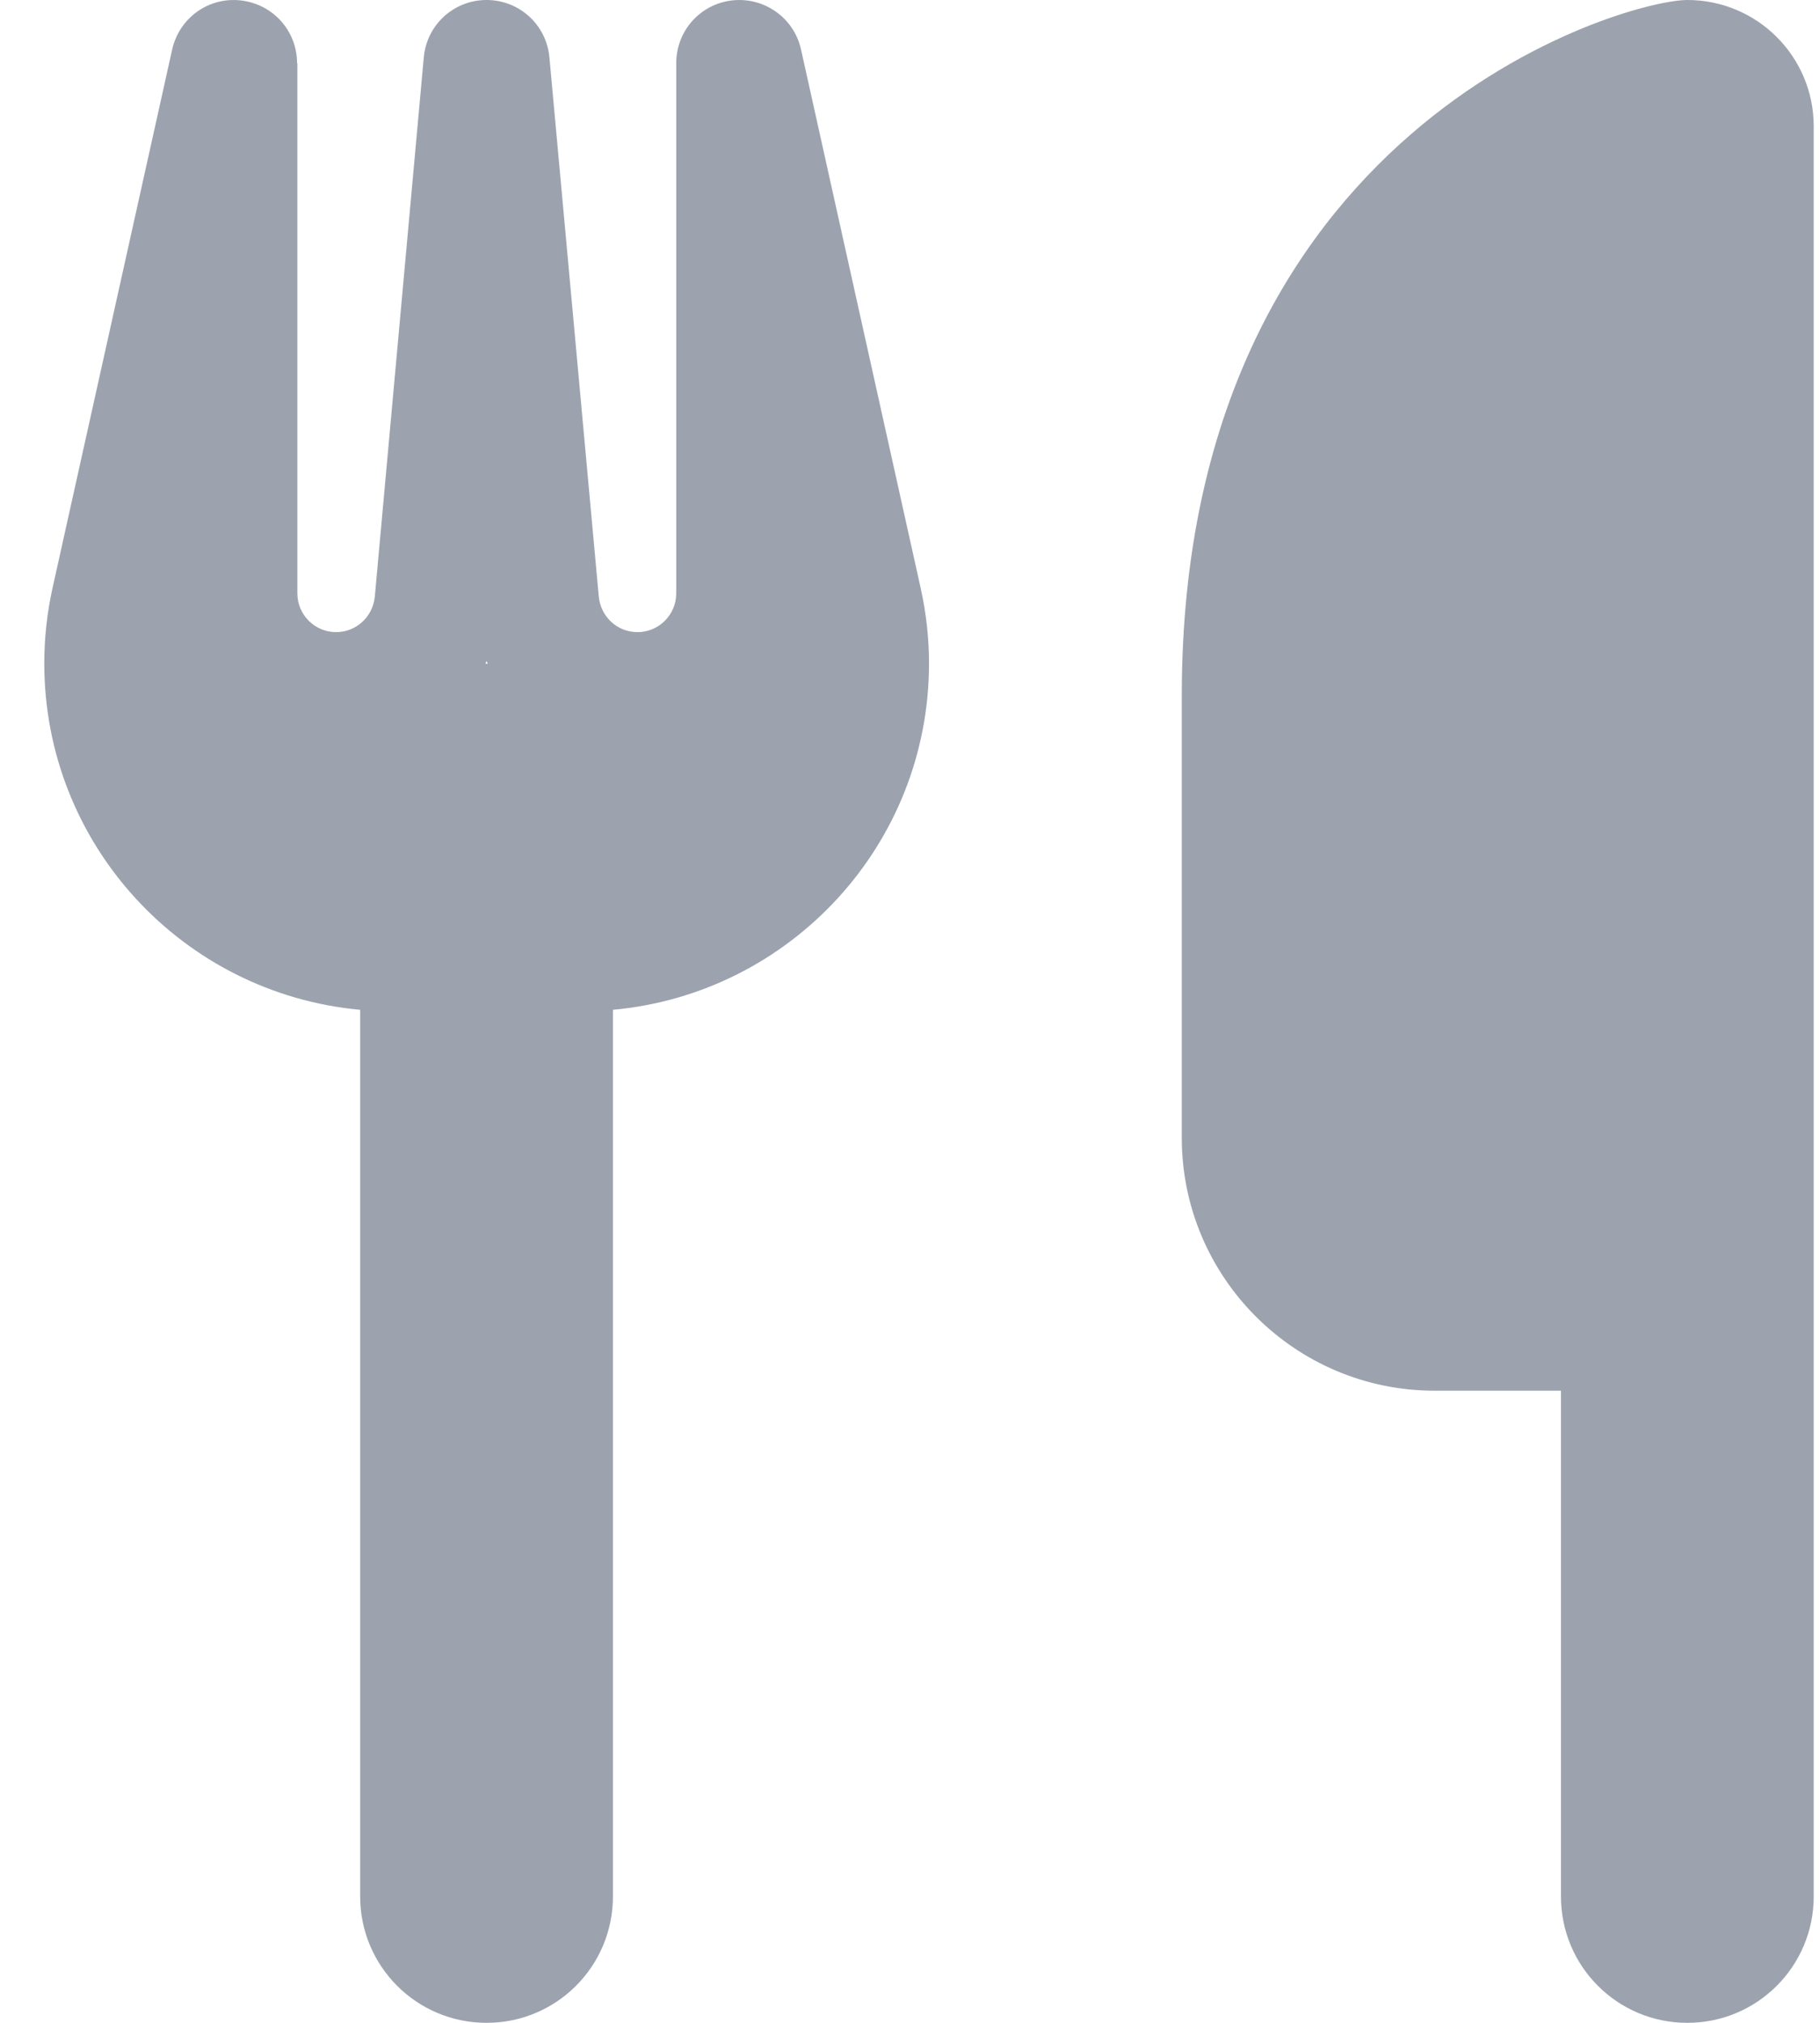 <svg width="18" height="20" viewBox="0 0 18 20" fill="none" xmlns="http://www.w3.org/2000/svg">
<g clip-path="url(#clip0_37_4712)">
<path d="M16.688 0C16.062 0 11.688 1.25 11.688 6.875V11.25C11.688 12.629 12.809 13.75 14.188 13.75H15.438V18.75C15.438 19.441 15.996 20 16.688 20C17.379 20 17.938 19.441 17.938 18.75V13.75V9.375V1.25C17.938 0.559 17.379 0 16.688 0ZM2.938 0.625C2.938 0.305 2.699 0.039 2.379 0.004C2.059 -0.031 1.773 0.18 1.703 0.488L0.52 5.812C0.465 6.059 0.438 6.309 0.438 6.559C0.438 8.352 1.809 9.824 3.562 9.984V18.75C3.562 19.441 4.121 20 4.812 20C5.504 20 6.062 19.441 6.062 18.75V9.984C7.816 9.824 9.188 8.352 9.188 6.559C9.188 6.309 9.16 6.059 9.105 5.812L7.922 0.488C7.852 0.176 7.559 -0.031 7.242 0.004C6.926 0.039 6.688 0.305 6.688 0.625V5.867C6.688 6.078 6.516 6.25 6.305 6.25C6.105 6.25 5.941 6.098 5.922 5.898L5.434 0.57C5.406 0.246 5.137 0 4.812 0C4.488 0 4.219 0.246 4.191 0.57L3.707 5.898C3.688 6.098 3.523 6.25 3.324 6.25C3.113 6.25 2.941 6.078 2.941 5.867V0.625H2.938ZM4.824 6.562H4.812H4.801L4.812 6.535L4.824 6.562Z" fill="#9CA3AF"/>
</g>
<defs>
<clipPath id="clip0_37_4712">
<path d="M0.438 0H17.938V20H0.438V0Z" fill="white"/>
</clipPath>
</defs>
</svg>
